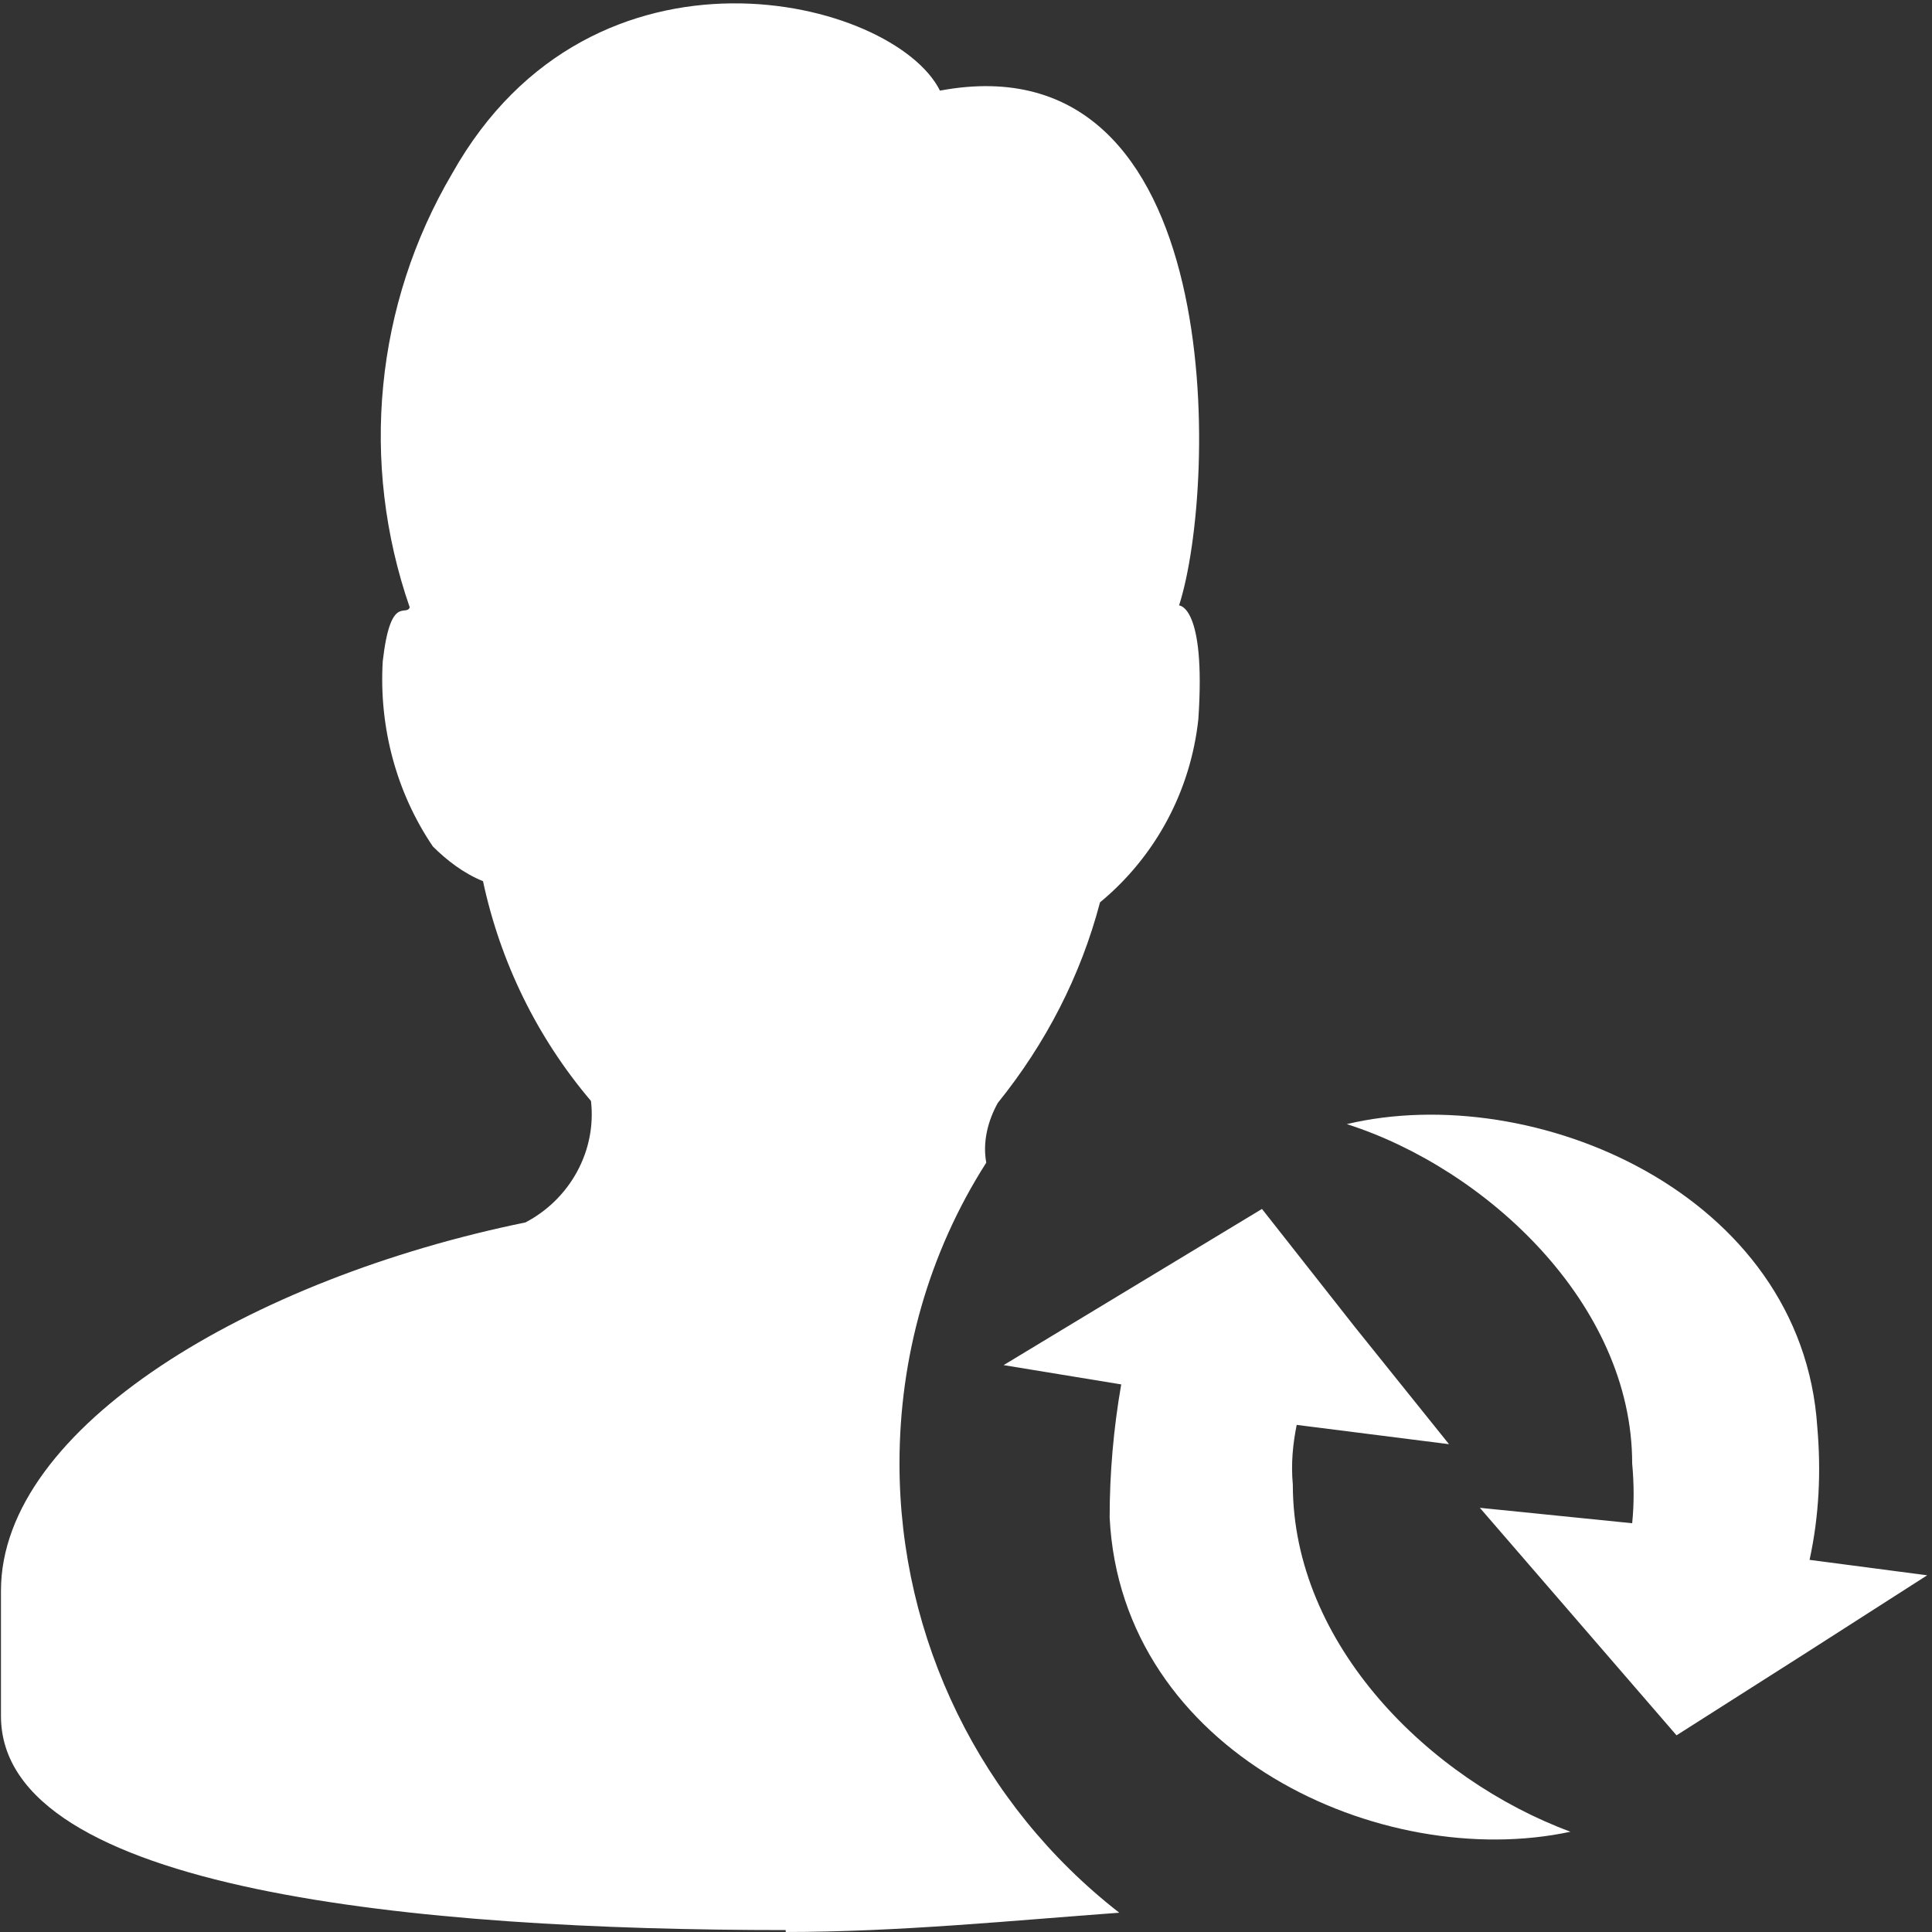 <?xml version="1.0" standalone="no"?><!DOCTYPE svg PUBLIC "-//W3C//DTD SVG 1.1//EN" "http://www.w3.org/Graphics/SVG/1.1/DTD/svg11.dtd"><svg t="1721626990369" class="icon" viewBox="0 0 1024 1024" version="1.1" xmlns="http://www.w3.org/2000/svg" p-id="3106" xmlns:xlink="http://www.w3.org/1999/xlink" width="200" height="200"><rect x="0" y="0" width="1024" height="1024" fill="#333333" stroke="none"/><path d="M416.448 1022.978c-194.172 0-415.936-20.439-415.936-113.437v-66.427C0.512 756.248 133.366 677.557 278.484 647.92c23.505-12.263 37.812-37.812 34.747-64.383-28.615-33.725-48.032-73.581-57.23-116.503-10.22-4.088-19.417-11.242-26.571-18.395-19.417-28.615-28.615-63.361-26.571-98.108 4.088-35.768 12.263-23.505 14.307-28.615C190.596 245.269 198.771 161.469 239.65 91.976 314.253-40.878 473.678-1.022 498.205 48.032c153.293-28.615 147.162 209.501 126.723 272.862 0 0 14.307 0 10.22 60.295-4.088 37.812-22.483 72.559-52.12 97.086-10.22 38.834-28.615 74.603-54.164 106.283-5.11 9.198-8.176 20.439-6.132 31.681-30.659 48.032-45.988 103.218-45.988 159.425 0 92.998 42.922 180.886 116.503 238.116-56.208 4.088-116.503 10.22-177.82 10.22h1.022z m0 0" fill="#ffffff" p-id="3107"></path><path d="M588.137 804.279c0-23.505 2.044-47.01 6.132-70.515l-62.339-10.22 136.942-82.778 49.054 62.339 50.076 62.339-80.735-10.22c-2.044 10.22-3.066 20.439-2.044 31.681 0 84.822 72.559 156.359 147.162 183.952-100.152 21.461-238.116-41.9-244.248-166.579zM956.041 876.838L888.592 919.76l-52.12-60.295-52.12-60.295 80.735 8.176c1.022-10.22 1.022-20.439 0-31.681 0-84.822-77.669-156.359-151.25-179.864C812.967 572.295 955.019 632.591 963.195 756.248c2.044 23.505 1.022 47.01-4.088 70.515l62.339 8.176-65.405 41.9z" fill="#ffffff" p-id="3108"></path></svg>